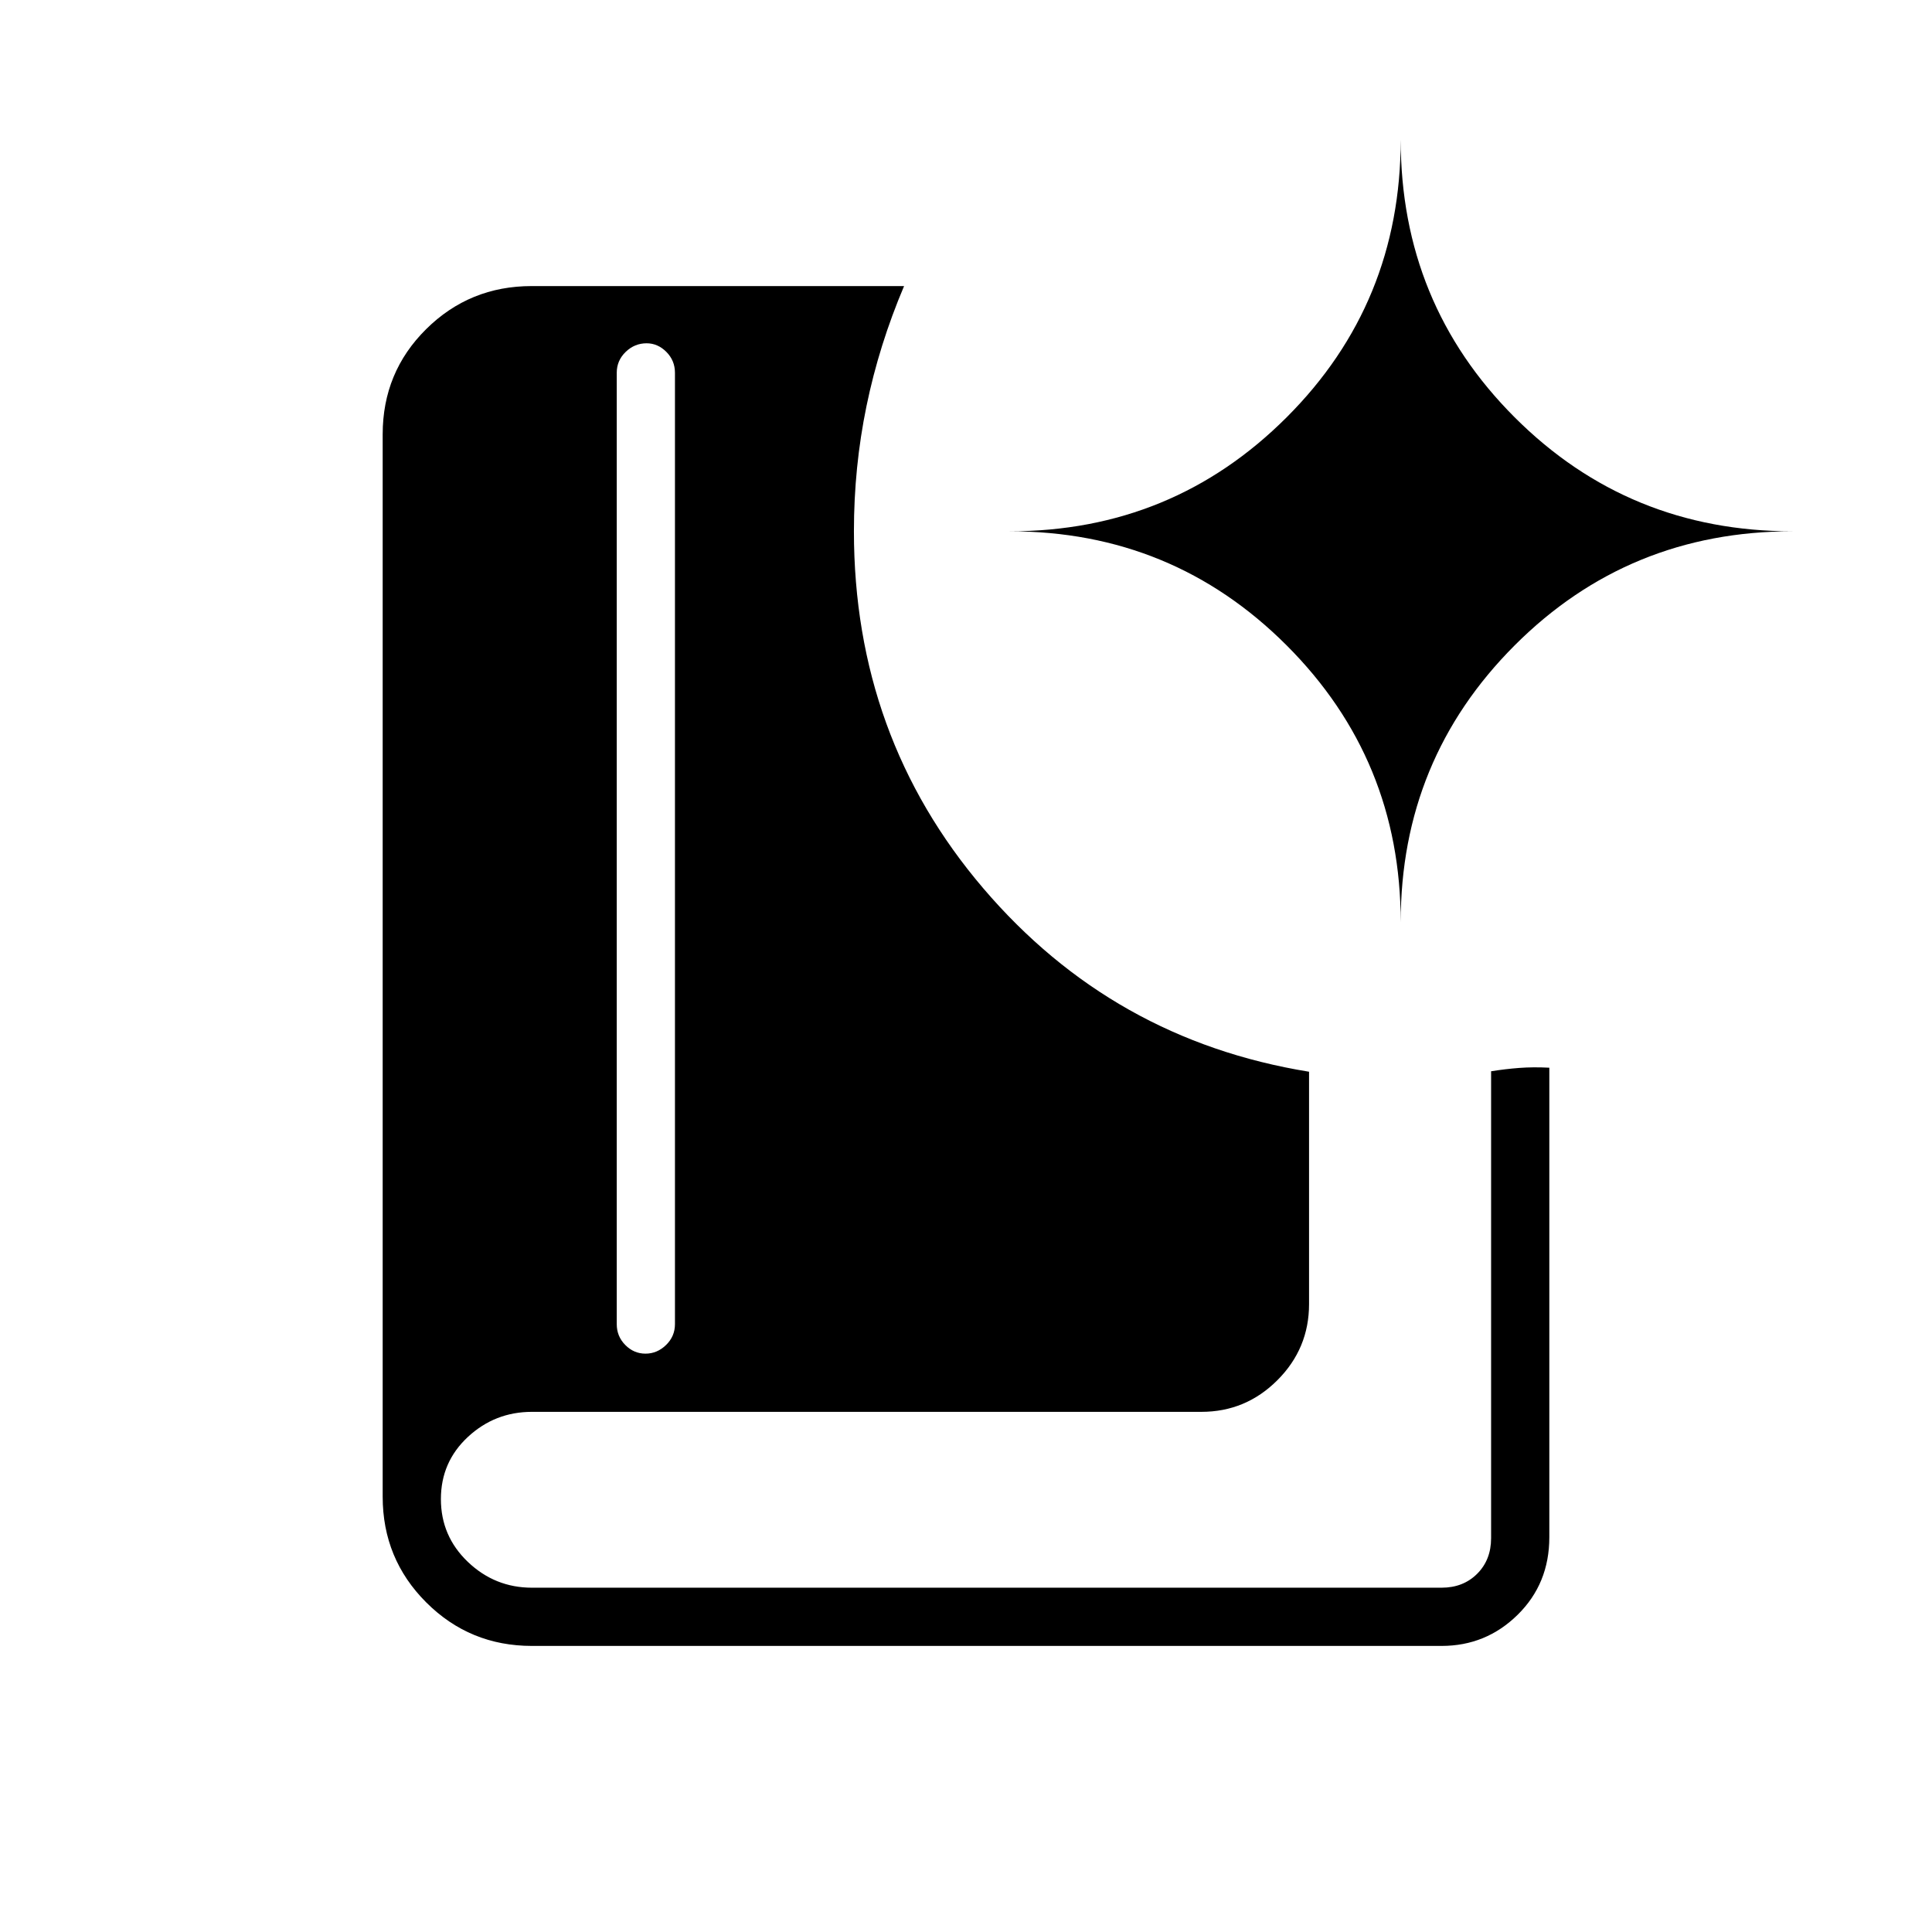 <svg xmlns="http://www.w3.org/2000/svg" height="20" viewBox="0 -960 960 960" width="20"><path d="M320.74-287.38q5.8 0 10.22-4.3 4.42-4.29 4.42-10.36v-472.73q0-6.07-4.26-10.36-4.27-4.29-9.82-4.29-5.99 0-10.42 4.29-4.42 4.29-4.42 10.36v472.73q0 6.07 4.24 10.36 4.24 4.3 10.04 4.3Zm395.57 145.23h-452q-30.9 0-52.53-21.63-21.63-21.63-21.63-52.53v-527.88q0-30.87 21.6-52.26 21.59-21.4 52.44-21.4h185.04q-12.42 29.27-18.67 59.6-6.25 30.33-6.25 62.25 0 102.04 64.25 177.37 64.25 75.32 161.9 91.17V-312q0 22.08-15.73 37.81-15.72 15.73-37.81 15.73H264.31q-18.38 0-31.81 12.46-13.42 12.46-13.42 30.89 0 18.42 13.42 31.23 13.43 12.8 31.81 12.8h452q10.77 0 17.69-6.92 6.92-6.92 6.92-17.69v-232q7.02-1.13 13.95-1.66 6.94-.53 14.98-.11v233.31q0 23.03-15.73 38.52-15.73 15.48-37.81 15.48ZM696-501.73q0-80.92 56.63-137.59Q809.25-696 890.65-696q-81.4 0-138.02-56.63Q696-809.25 696-890.65q0 81.4-56.68 138.02Q582.65-696 501.73-696q80.92 0 137.59 56.68Q696-582.65 696-501.73Z"/></svg>